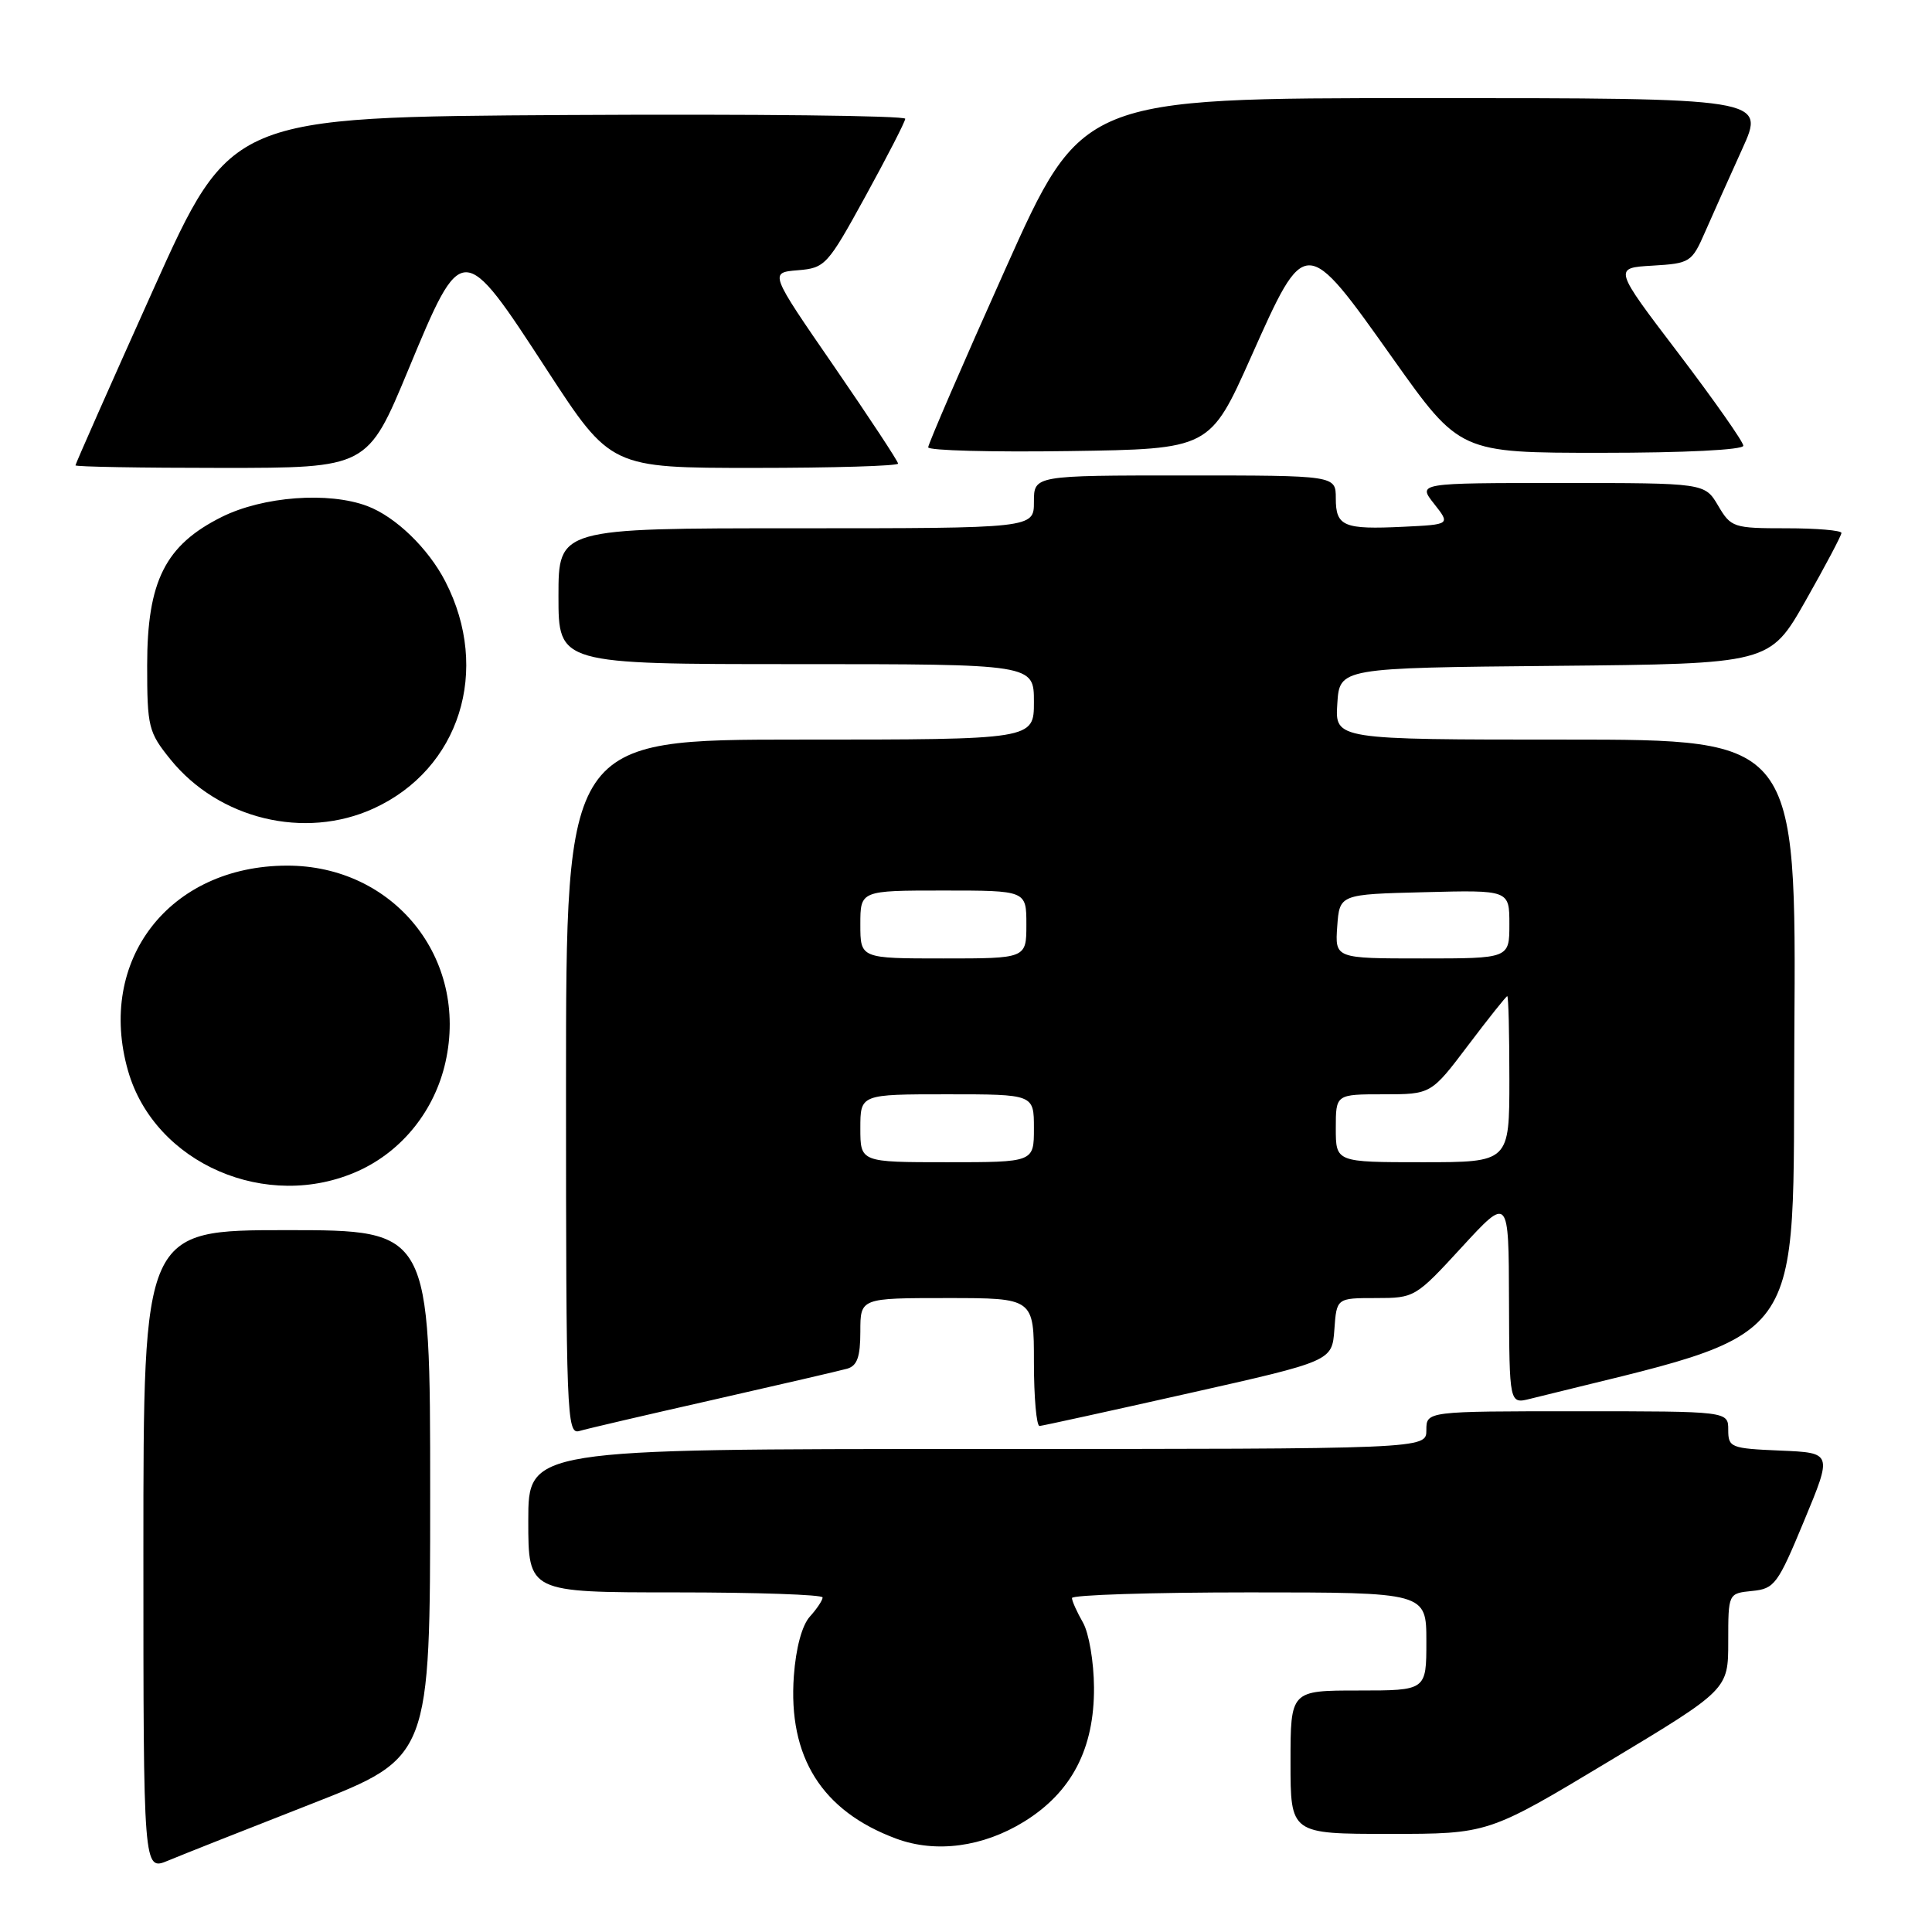 <?xml version="1.0" encoding="UTF-8" standalone="no"?>
<!DOCTYPE svg PUBLIC "-//W3C//DTD SVG 1.1//EN" "http://www.w3.org/Graphics/SVG/1.1/DTD/svg11.dtd" >
<svg xmlns="http://www.w3.org/2000/svg" xmlns:xlink="http://www.w3.org/1999/xlink" version="1.1" viewBox="0 0 256 256">
 <g >
 <path fill="currentColor"
d=" M 41.25 239.03 C 57.00 232.86 57.00 232.86 57.00 197.93 C 57.00 163.00 57.00 163.00 38.00 163.00 C 19.00 163.00 19.00 163.00 19.00 205.45 C 19.00 247.90 19.00 247.90 22.25 246.55 C 24.04 245.80 32.59 242.42 41.25 239.03 Z  M 135.71 241.37 C 142.01 237.47 145.01 231.70 144.96 223.59 C 144.94 220.21 144.29 216.39 143.50 215.00 C 142.71 213.62 142.05 212.16 142.04 211.75 C 142.02 211.34 152.57 211.00 165.50 211.00 C 189.00 211.00 189.00 211.00 189.00 217.50 C 189.00 224.00 189.00 224.00 180.00 224.00 C 171.00 224.00 171.00 224.00 171.00 233.50 C 171.00 243.00 171.00 243.00 184.10 243.00 C 197.20 243.00 197.20 243.00 213.10 233.44 C 229.00 223.88 229.00 223.88 229.00 217.50 C 229.00 211.13 229.00 211.13 232.17 210.81 C 235.14 210.52 235.56 209.94 239.06 201.50 C 242.80 192.50 242.80 192.50 235.90 192.21 C 229.32 191.93 229.00 191.80 229.00 189.46 C 229.00 187.00 229.00 187.00 209.00 187.00 C 189.00 187.00 189.00 187.00 189.00 189.50 C 189.00 192.00 189.00 192.00 129.50 192.00 C 70.00 192.00 70.00 192.00 70.00 201.50 C 70.00 211.00 70.00 211.00 89.50 211.00 C 100.22 211.00 109.00 211.30 109.00 211.67 C 109.00 212.04 108.24 213.18 107.31 214.21 C 106.27 215.36 105.46 218.36 105.19 222.07 C 104.41 232.83 108.91 239.98 118.75 243.63 C 124.01 245.58 130.26 244.74 135.71 241.37 Z  M 94.50 185.48 C 103.30 183.48 111.29 181.63 112.25 181.36 C 113.58 180.98 114.00 179.80 114.00 176.43 C 114.00 172.00 114.00 172.00 125.50 172.00 C 137.00 172.00 137.00 172.00 137.00 180.50 C 137.00 185.18 137.34 188.98 137.75 188.95 C 138.16 188.92 147.05 186.97 157.50 184.62 C 176.50 180.35 176.50 180.35 176.81 176.18 C 177.11 172.00 177.11 172.00 182.31 172.00 C 187.44 172.00 187.57 171.92 193.70 165.25 C 199.91 158.50 199.91 158.50 199.95 172.27 C 200.00 186.04 200.00 186.04 202.75 185.35 C 240.23 176.00 237.48 179.80 237.76 137.15 C 238.02 98.00 238.02 98.00 207.46 98.00 C 176.89 98.00 176.89 98.00 177.20 93.25 C 177.50 88.50 177.50 88.50 206.00 88.23 C 234.50 87.96 234.50 87.96 239.25 79.60 C 241.86 75.00 244.00 70.95 244.00 70.62 C 244.00 70.28 240.72 70.00 236.72 70.00 C 229.68 70.00 229.37 69.90 227.66 67.00 C 225.89 64.00 225.89 64.00 206.87 64.00 C 187.85 64.00 187.85 64.00 190.02 66.75 C 192.19 69.50 192.19 69.50 185.95 69.80 C 178.03 70.18 177.00 69.75 177.00 66.03 C 177.00 63.00 177.00 63.00 157.00 63.00 C 137.00 63.00 137.00 63.00 137.00 66.50 C 137.00 70.00 137.00 70.00 105.50 70.00 C 74.00 70.00 74.00 70.00 74.00 79.00 C 74.00 88.00 74.00 88.00 105.50 88.00 C 137.00 88.00 137.00 88.00 137.00 93.00 C 137.00 98.00 137.00 98.00 106.00 98.00 C 75.00 98.00 75.00 98.00 75.00 144.07 C 75.00 187.47 75.10 190.10 76.75 189.62 C 77.71 189.33 85.70 187.47 94.50 185.48 Z  M 47.51 155.14 C 53.31 152.50 57.60 147.13 59.03 140.73 C 62.11 126.98 52.16 114.66 38.00 114.70 C 22.44 114.74 12.77 127.25 16.97 141.90 C 20.50 154.19 35.39 160.64 47.51 155.14 Z  M 49.50 107.13 C 60.91 101.92 65.06 88.80 59.01 77.05 C 56.76 72.67 52.42 68.47 48.68 67.06 C 43.55 65.12 34.86 65.77 29.38 68.50 C 21.90 72.23 19.50 77.00 19.50 88.15 C 19.50 96.33 19.67 97.02 22.58 100.62 C 28.99 108.55 40.37 111.30 49.50 107.13 Z  M 54.10 49.00 C 61.26 31.77 61.24 31.77 72.46 49.00 C 80.93 62.00 80.93 62.00 99.97 62.00 C 110.43 62.00 119.00 61.74 119.00 61.43 C 119.00 61.12 115.16 55.30 110.48 48.49 C 101.95 36.12 101.95 36.12 105.71 35.81 C 109.34 35.51 109.64 35.18 114.68 26.00 C 117.55 20.77 119.92 16.16 119.95 15.74 C 119.98 15.32 99.88 15.10 75.29 15.24 C 30.59 15.50 30.59 15.50 20.29 38.41 C 14.63 51.00 10.00 61.47 10.00 61.66 C 10.00 61.85 18.71 62.00 29.35 62.00 C 48.70 62.00 48.70 62.00 54.10 49.00 Z  M 165.79 47.25 C 173.00 31.09 172.92 31.09 184.56 47.50 C 193.43 60.00 193.43 60.00 212.21 60.00 C 223.23 60.00 231.00 59.61 231.00 59.06 C 231.00 58.55 227.13 53.04 222.40 46.81 C 213.79 35.50 213.79 35.50 218.95 35.20 C 223.96 34.90 224.17 34.77 225.95 30.70 C 226.96 28.39 229.17 23.46 230.85 19.75 C 233.92 13.00 233.92 13.00 188.63 13.00 C 143.35 13.00 143.35 13.00 133.17 35.75 C 127.56 48.26 122.99 58.85 122.99 59.27 C 123.00 59.70 131.40 59.92 141.66 59.77 C 160.32 59.50 160.32 59.50 165.79 47.25 Z  M 114.00 149.50 C 114.00 145.00 114.00 145.00 125.50 145.00 C 137.00 145.00 137.00 145.00 137.00 149.50 C 137.00 154.00 137.00 154.00 125.50 154.00 C 114.00 154.00 114.00 154.00 114.00 149.50 Z  M 177.00 149.50 C 177.00 145.00 177.00 145.00 183.31 145.00 C 189.63 145.00 189.63 145.00 194.54 138.50 C 197.24 134.93 199.57 132.00 199.72 132.00 C 199.88 132.00 200.00 136.95 200.00 143.00 C 200.00 154.00 200.00 154.00 188.50 154.00 C 177.00 154.00 177.00 154.00 177.00 149.50 Z  M 114.00 122.50 C 114.00 118.00 114.00 118.00 125.00 118.00 C 136.00 118.00 136.00 118.00 136.00 122.50 C 136.00 127.00 136.00 127.00 125.00 127.00 C 114.00 127.00 114.00 127.00 114.00 122.50 Z  M 177.19 122.75 C 177.50 118.50 177.50 118.50 188.75 118.22 C 200.00 117.93 200.00 117.93 200.00 122.47 C 200.00 127.00 200.00 127.00 188.44 127.00 C 176.89 127.00 176.89 127.00 177.19 122.75 Z "/>
</g>
</svg>